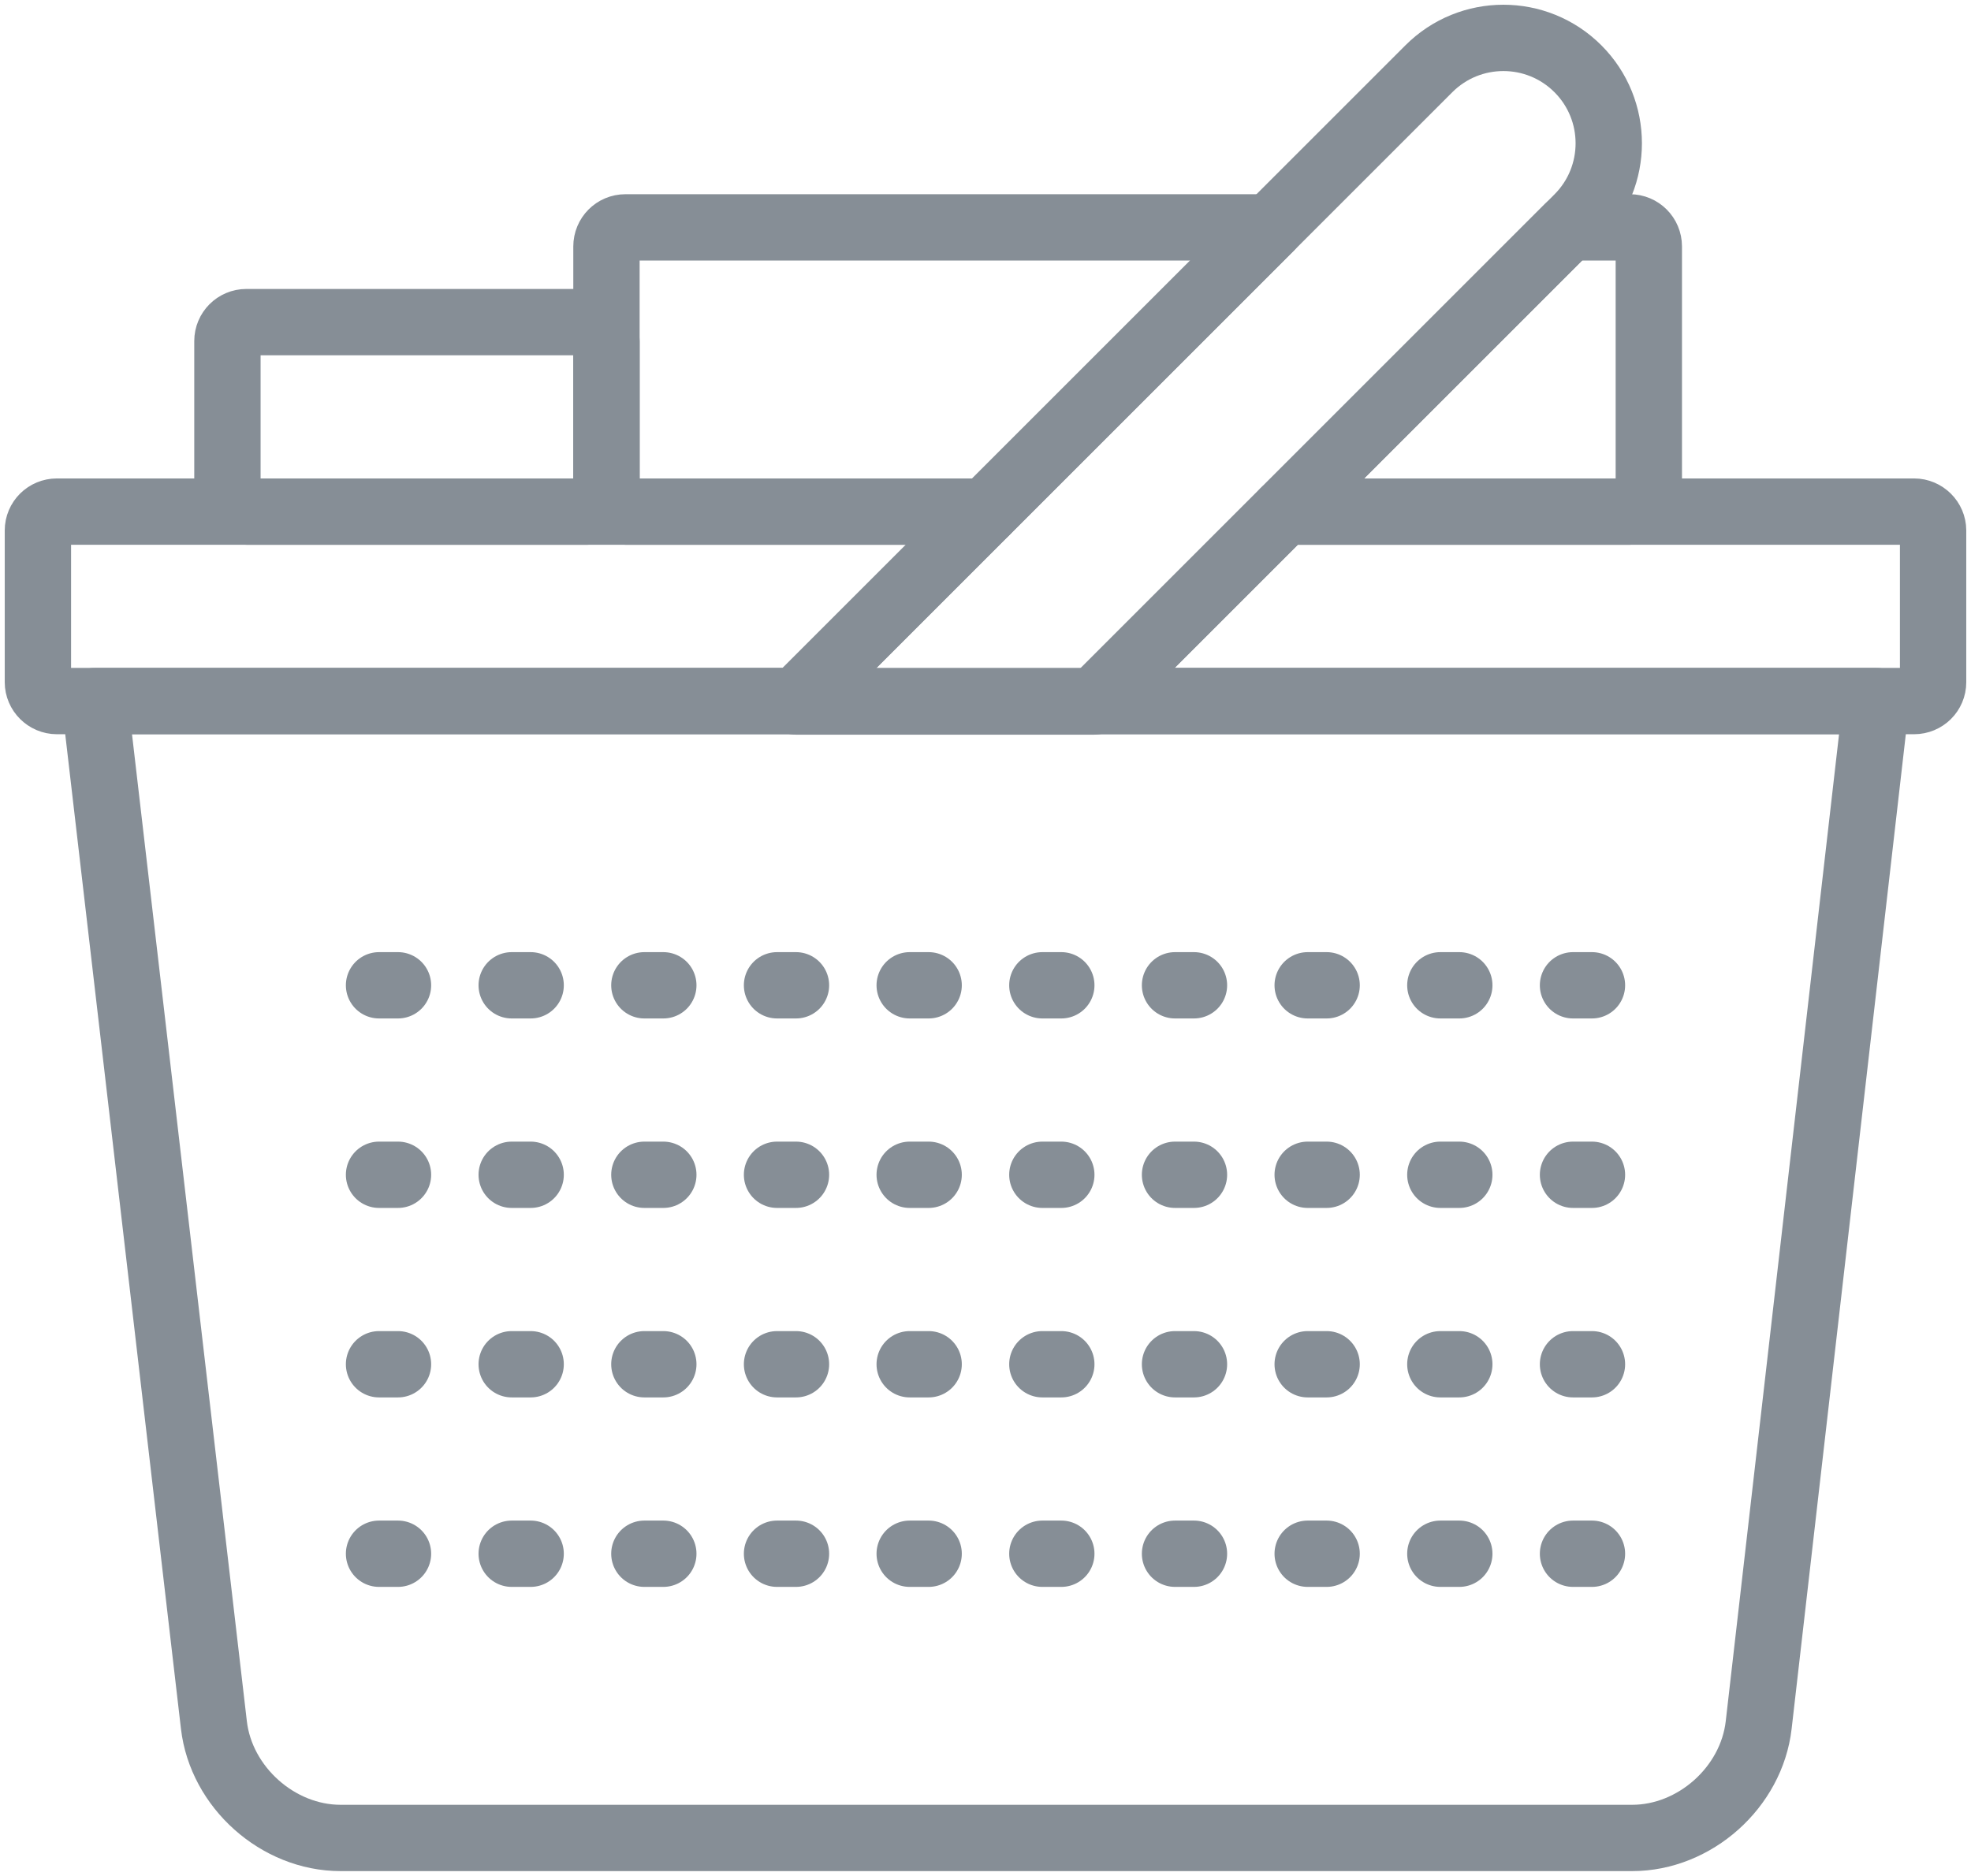 <?xml version="1.0" encoding="UTF-8"?>
<svg width="104px" height="99px" viewBox="0 0 104 99" version="1.1" xmlns="http://www.w3.org/2000/svg" xmlns:xlink="http://www.w3.org/1999/xlink">
    <!-- Generator: Sketch 46 (44423) - http://www.bohemiancoding.com/sketch -->
    <title>e-commerce-15</title>
    <desc>Created with Sketch.</desc>
    <defs></defs>
    <g id="ALL" stroke="none" stroke-width="1" fill="none" fill-rule="evenodd" stroke-linecap="round" stroke-linejoin="round">
        <g id="Secondary" transform="translate(-9392, -1662)" stroke="#868E96" stroke-width="3.5">
            <g id="e-commerce-15" transform="translate(9394, 1664)">
                <path d="M3,35 L97,35 L90.797,89.041 C90.419,92.332 87.424,95 84.123,95 L15.971,95 C12.662,95 9.669,92.325 9.287,89.041 L3,35 Z" id="Layer-1"></path>
                <path d="M18,50 L85,50" id="Layer-2" stroke-dasharray="1,6"></path>
                <path d="M18,60 L85,60" id="Layer-3" stroke-dasharray="1,6"></path>
                <path d="M18,70 L85,70" id="Layer-4" stroke-dasharray="1,6"></path>
                <path d="M18,80 L85,80" id="Layer-5" stroke-dasharray="1,6"></path>
                <rect id="Layer-6" x="10" y="15" width="20" height="10" rx="1"></rect>
                <path d="M40,35.023 L73.392,1.631 C75.566,-0.544 79.087,-0.543 81.259,1.629 C83.427,3.797 83.431,7.324 81.258,9.497 L55.733,35.023 L40,35.023 L40,35.023 Z" id="Layer-7"></path>
                <path d="M1.006,25 C0.446,25 0,25.446 0,25.995 L0,34.005 C0,34.544 0.45,35 1.006,35 L40.023,35 L50.023,25 L1.006,25 Z" id="Layer-8"></path>
                <path d="M65.755,25 L98.994,25 C99.55,25 100,25.456 100,25.995 L100,34.005 C100,34.554 99.554,35 98.994,35 L55.755,35 L65.755,25 L65.755,25 Z" id="Layer-9"></path>
                <path d="M65.023,10 L31.002,10 C30.443,10 30,10.451 30,11.007 L30,23.993 C30,24.551 30.448,25 31.002,25 L50.023,25 L65.023,10 L65.023,10 Z" id="Layer-10"></path>
                <path d="M80.755,10 L83.998,10 C84.552,10 85,10.449 85,11.007 L85,23.993 C85,24.549 84.557,25 83.998,25 L65.755,25 L80.755,10 L80.755,10 Z" id="Layer-11"></path>
            </g>
        </g>
    </g>
</svg>